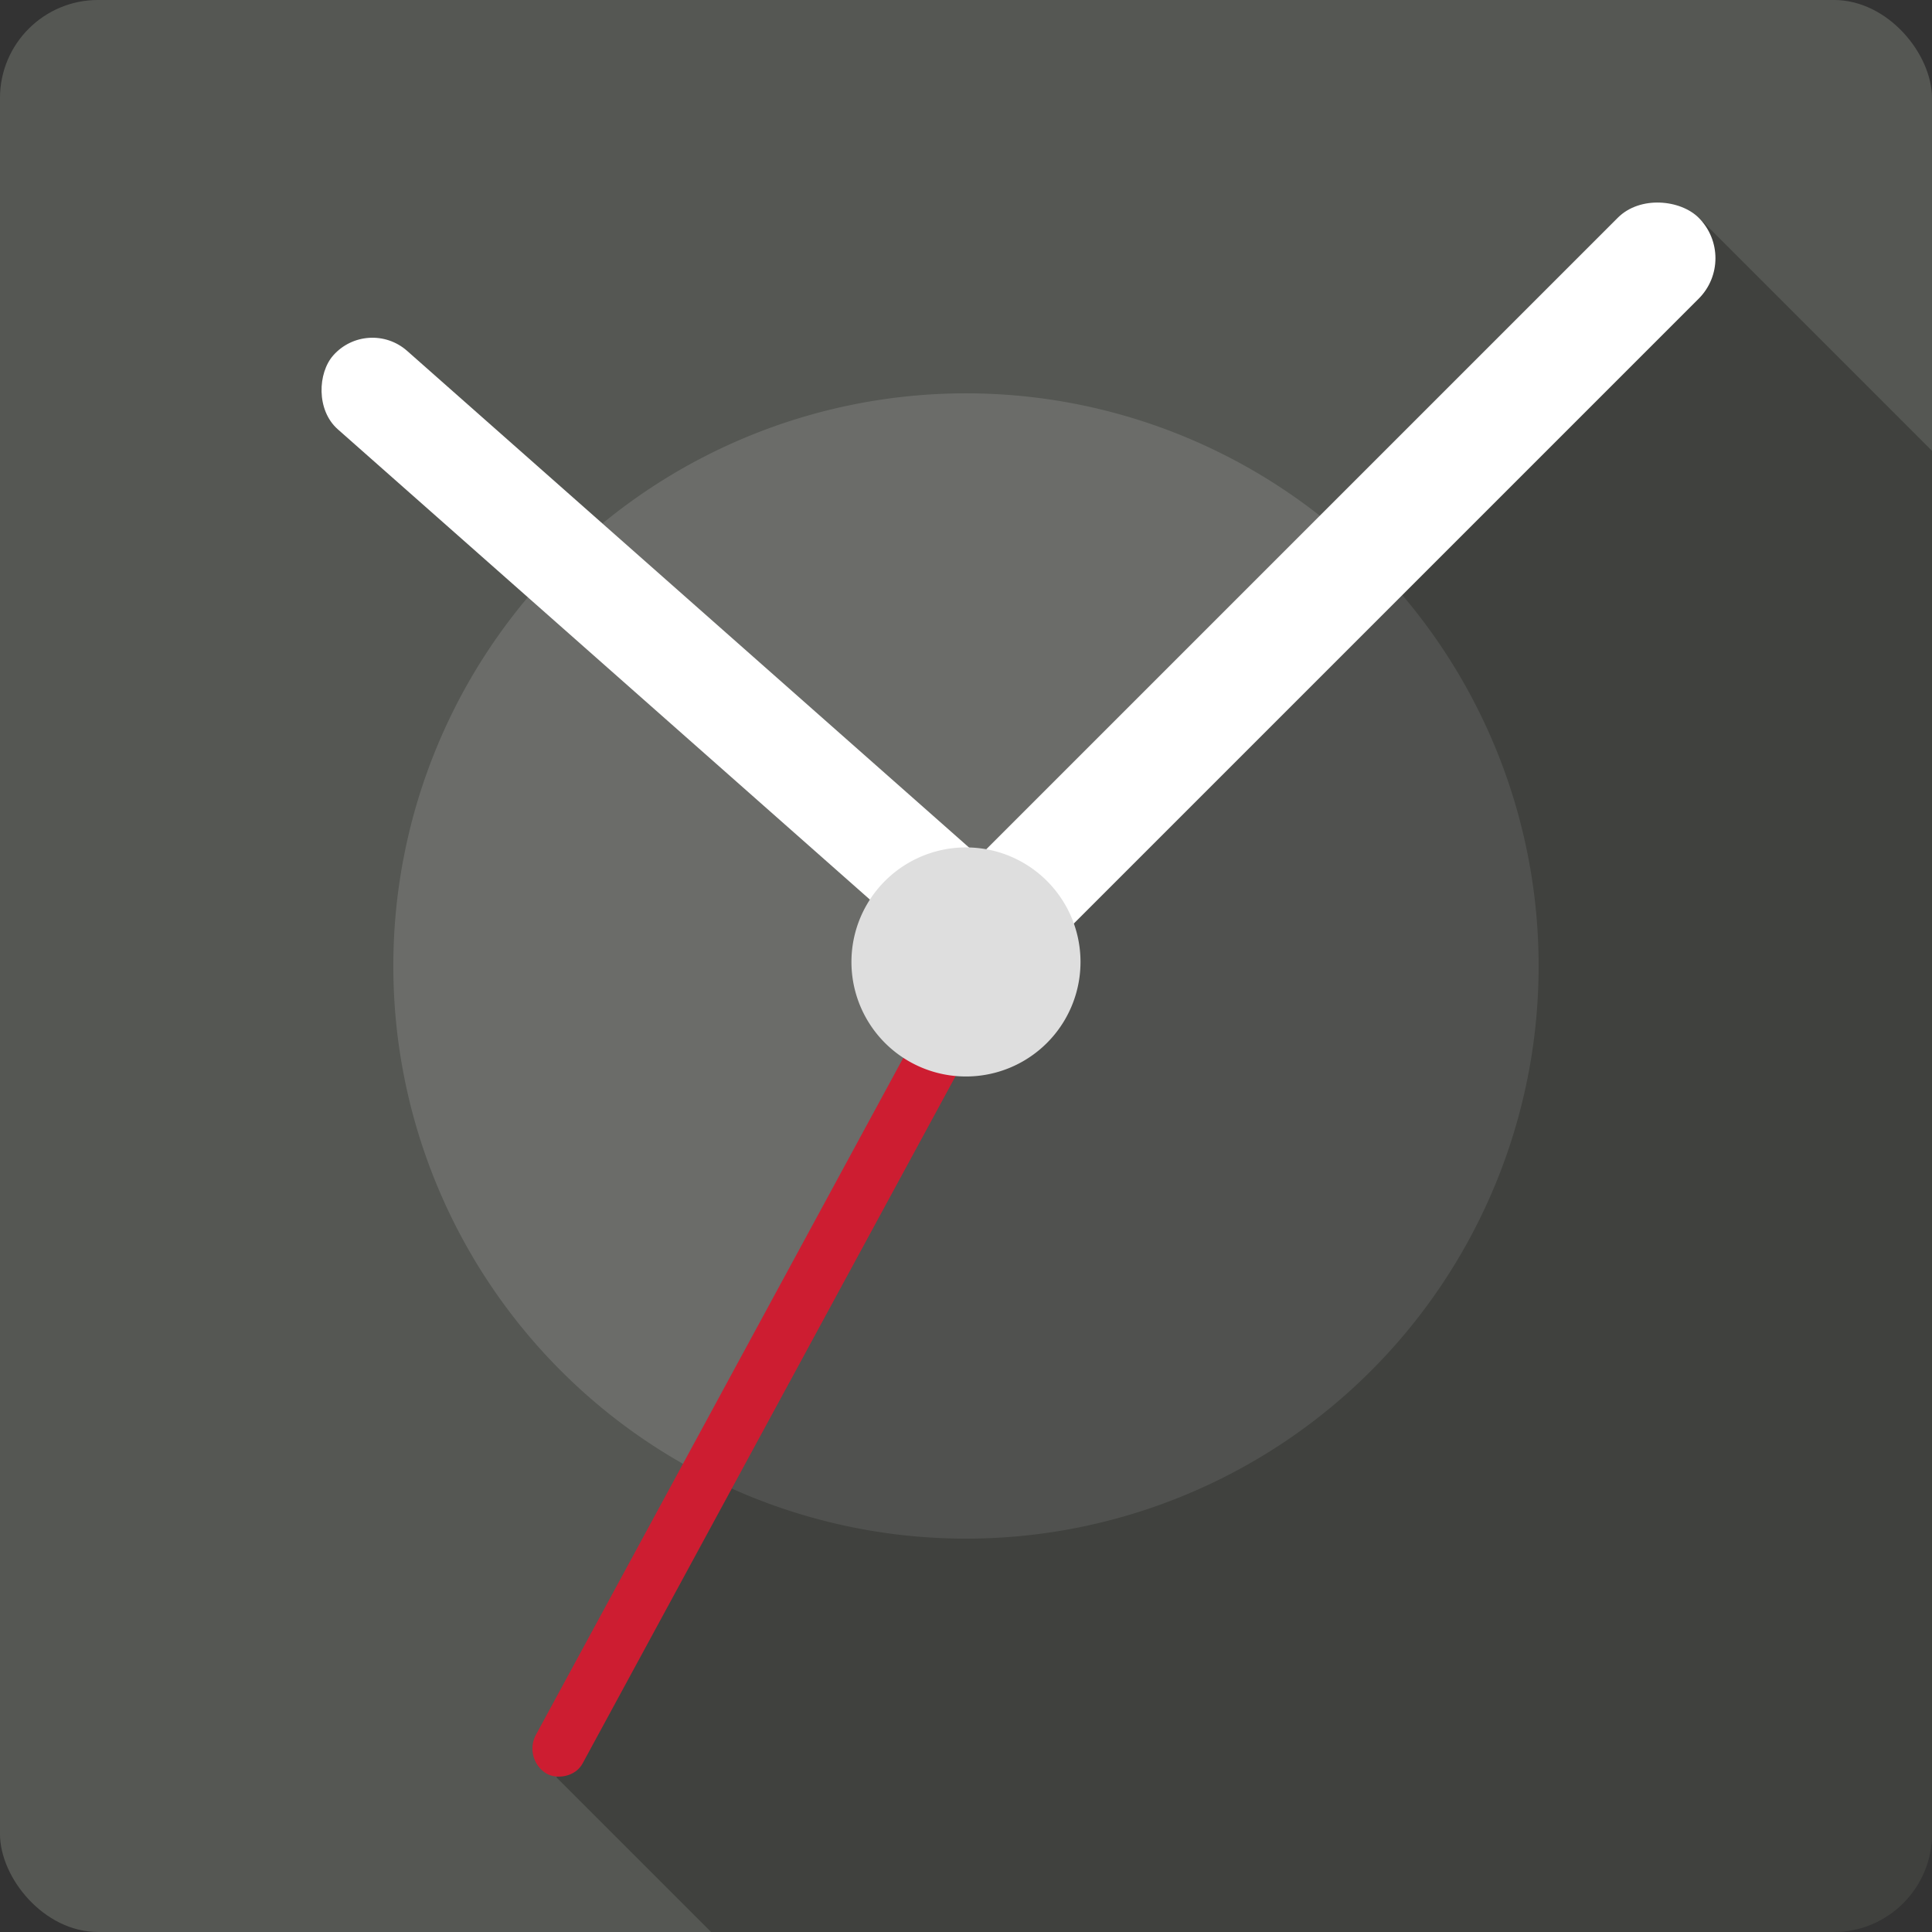<?xml version="1.0" encoding="UTF-8" standalone="no"?>
<!-- Created with Inkscape (http://www.inkscape.org/) -->

<svg
   xmlns:dc="http://purl.org/dc/elements/1.1/"
   xmlns:cc="http://creativecommons.org/ns#"
   xmlns:rdf="http://www.w3.org/1999/02/22-rdf-syntax-ns#"
   xmlns:svg="http://www.w3.org/2000/svg"
   xmlns="http://www.w3.org/2000/svg"
   xmlns:sodipodi="http://sodipodi.sourceforge.net/DTD/sodipodi-0.dtd"
   xmlns:inkscape="http://www.inkscape.org/namespaces/inkscape"
   id="svg2"
   height="100%"
   width="100%"
   version="1.1"
   viewBox="0 0 512 512"
   inkscape:version="0.91 r13725"
   sodipodi:docname="gnome-clocks.svg">
  <rect x="0" y="0" width="512" height="512" fill="#333333" stroke="none"/>
  <defs
     id="defs37" />
  <sodipodi:namedview
     pagecolor="#ffffff"
     bordercolor="#666666"
     borderopacity="1"
     objecttolerance="10"
     gridtolerance="10"
     guidetolerance="10"
     inkscape:pageopacity="0"
     inkscape:pageshadow="2"
     inkscape:window-width="640"
     inkscape:window-height="480"
     id="namedview35"
     showgrid="false"
     inkscape:zoom="0.78444659"
     inkscape:cx="124.23782"
     inkscape:cy="291.10319"
     inkscape:current-layer="svg2" />
  <rect
     style="fill:#555753"
     id="rect4"
     rx="25.988"
     height="512"
     width="512"
     y="-0.004"
     x="-0.004" />
  <path
     inkscape:connector-curvature="0"
     style="fill:#f9f9f9;fill-opacity:0.133"
     id="path52"
     d="m 407.755,255.996 a 151.76,151.76 0 0 1 -303.52,0 151.76,151.76 0 1 1 303.52,0" />
  <path
     inkscape:connector-curvature="0"
     style="opacity:0.25"
     id="path54"
     d="m 451.215,58.684 -187.37,186.38 -116.37,225.97 40.969,40.969 297.56,0 c 14.397,0 26,-11.603 26,-26 l 0,-366.53 -60.78,-60.784" />
  <rect
     style="fill:#ffffff"
     x="-356.873"
     y="-25.969"
     width="228.279"
     height="27.748"
     transform="matrix(-0.749,-0.662,0.662,-0.749,0,0)"
     rx="13.874"
     id="rect58" />
  <rect
     style="fill:#ffffff"
     x="-0.749"
     y="344.014"
     width="278.3"
     height="30.33"
     transform="matrix(0.707,-0.707,0.707,0.707,0,0)"
     rx="15.16"
     id="rect60" />
  <rect
     style="fill:#cd1d31"
     id="rect62"
     rx="7.259"
     transform="matrix(0.477,-0.879,0.852,0.523,0,0)"
     height="14.518"
     width="239.459"
     y="344.694"
     x="-325.238" />
  <path
     inkscape:connector-curvature="0"
     style="fill:#dedede"
     id="path64"
     d="m 286.345,254.927 a 30.352,30.352 0 0 1 -60.704,0 30.352,30.352 0 1 1 60.704,0" />
</svg>
